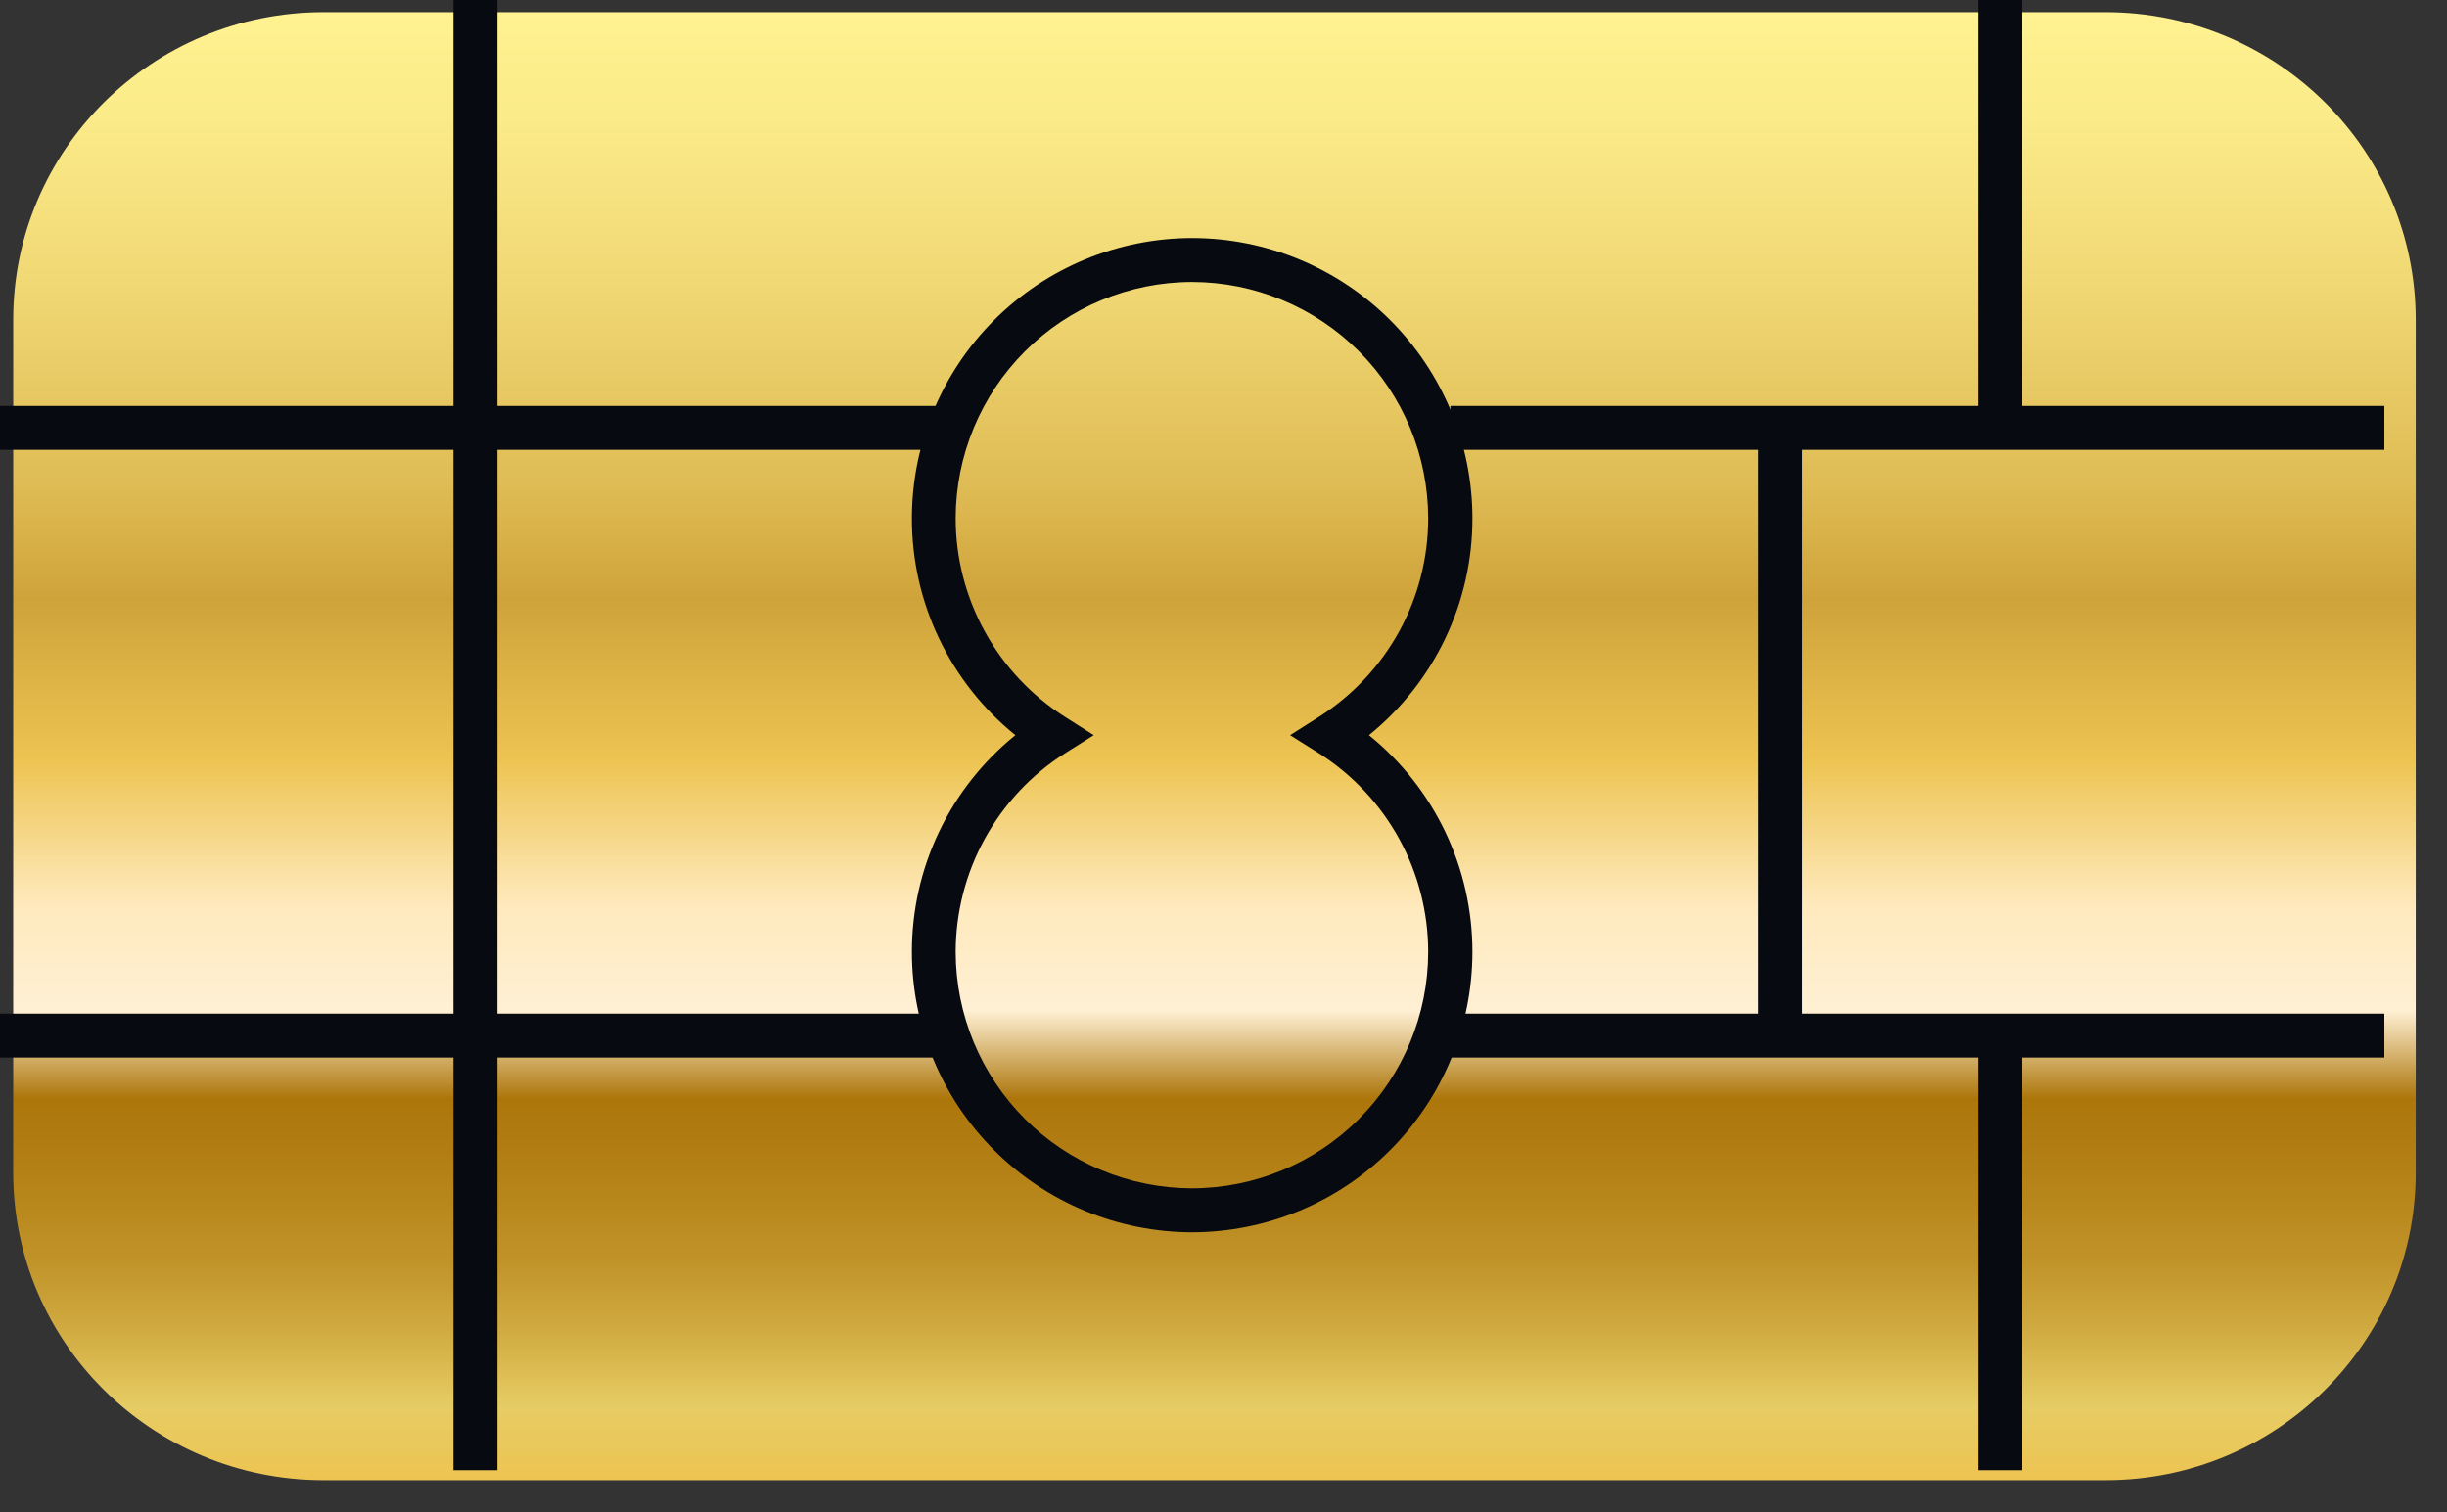 <svg width="55" height="34" viewBox="0 0 55 34" fill="none" xmlns="http://www.w3.org/2000/svg">
<rect x="0" y="0" width="55" height="34" fill="#333333" stroke="none"/>
<path d="M47.322 0.274H7.272C3.42 0.274 0.297 3.369 0.297 7.187V26.362C0.297 30.179 3.42 33.274 7.272 33.274H47.322C51.174 33.274 54.297 30.179 54.297 26.362V7.187C54.297 3.369 51.174 0.274 47.322 0.274Z" fill="url(#paint0_linear_3866_5618)"/>
<g style="mix-blend-mode:overlay">
<path d="M26.796 27.702C25.126 27.7 23.524 27.036 22.343 25.855C21.162 24.674 20.498 23.073 20.496 21.402C20.495 20.467 20.703 19.544 21.106 18.7C21.508 17.857 22.095 17.114 22.822 16.527C22.095 15.939 21.509 15.197 21.106 14.353C20.703 13.509 20.495 12.586 20.496 11.651C20.498 9.981 21.162 8.379 22.343 7.198C23.524 6.017 25.126 5.353 26.796 5.351C28.466 5.353 30.067 6.017 31.248 7.198C32.429 8.379 33.094 9.981 33.095 11.651C33.096 12.586 32.887 13.509 32.485 14.352C32.082 15.196 31.496 15.939 30.769 16.527C31.496 17.114 32.082 17.857 32.485 18.701C32.887 19.544 33.096 20.468 33.095 21.402C33.093 23.072 32.428 24.673 31.247 25.854C30.067 27.035 28.466 27.699 26.796 27.702ZM26.796 6.339C25.387 6.34 24.036 6.9 23.039 7.896C22.043 8.891 21.482 10.242 21.48 11.651C21.48 12.54 21.705 13.415 22.133 14.194C22.561 14.974 23.178 15.633 23.928 16.11L24.584 16.527L23.928 16.94C23.178 17.418 22.561 18.078 22.133 18.858C21.705 19.638 21.481 20.513 21.48 21.402C21.483 22.811 22.044 24.161 23.04 25.157C24.037 26.152 25.387 26.712 26.796 26.714C28.203 26.71 29.551 26.149 30.545 25.153C31.539 24.158 32.099 22.809 32.101 21.402C32.101 20.513 31.876 19.638 31.449 18.858C31.021 18.078 30.404 17.418 29.654 16.94L28.997 16.527L29.654 16.11C30.403 15.632 31.021 14.973 31.449 14.194C31.876 13.415 32.101 12.54 32.101 11.651C32.099 10.244 31.54 8.895 30.546 7.899C29.551 6.903 28.203 6.342 26.796 6.339Z" fill="#070A10"/>
<path d="M21.373 9.125H0V10.112H21.373V9.125Z" fill="#070A10"/>
<path d="M53.592 9.125H32.6V10.112H53.592V9.125Z" fill="#070A10"/>
<path d="M21.373 22.787H0V23.774H21.373V22.787Z" fill="#070A10"/>
<path d="M53.592 22.787H32.6V23.774H53.592V22.787Z" fill="#070A10"/>
<path d="M11.179 0H10.191V33.05H11.179V0Z" fill="#070A10"/>
<path d="M40.503 9.617H39.516V23.279H40.503V9.617Z" fill="#070A10"/>
<path d="M45.452 0H44.465V9.617H45.452V0Z" fill="#070A10"/>
<path d="M45.452 23.279H44.465V33.05H45.452V23.279Z" fill="#070A10"/>
</g>
<defs>
<linearGradient id="paint0_linear_3866_5618" x1="27.295" y1="33.274" x2="27.295" y2="0.274" gradientUnits="userSpaceOnUse">
<stop stop-color="#EDC452"/>
<stop offset="0.05" stop-color="#E6CC64"/>
<stop offset="0.1" stop-color="#D1AC42"/>
<stop offset="0.15" stop-color="#C09328"/>
<stop offset="0.21" stop-color="#B48116"/>
<stop offset="0.26" stop-color="#AC760B"/>
<stop offset="0.32" stop-color="#FFF0D4"/>
<stop offset="0.39" stop-color="#FFEABE"/>
<stop offset="0.49" stop-color="#EDC452"/>
<stop offset="0.6" stop-color="#CEA33A"/>
<stop offset="0.66" stop-color="#DCB64E"/>
<stop offset="0.68" stop-color="#DFBC55"/>
<stop offset="0.82" stop-color="#F1D975"/>
<stop offset="0.93" stop-color="#FBEB89"/>
<stop offset="1" stop-color="#FFF290"/>
</linearGradient>
</defs>
</svg>
